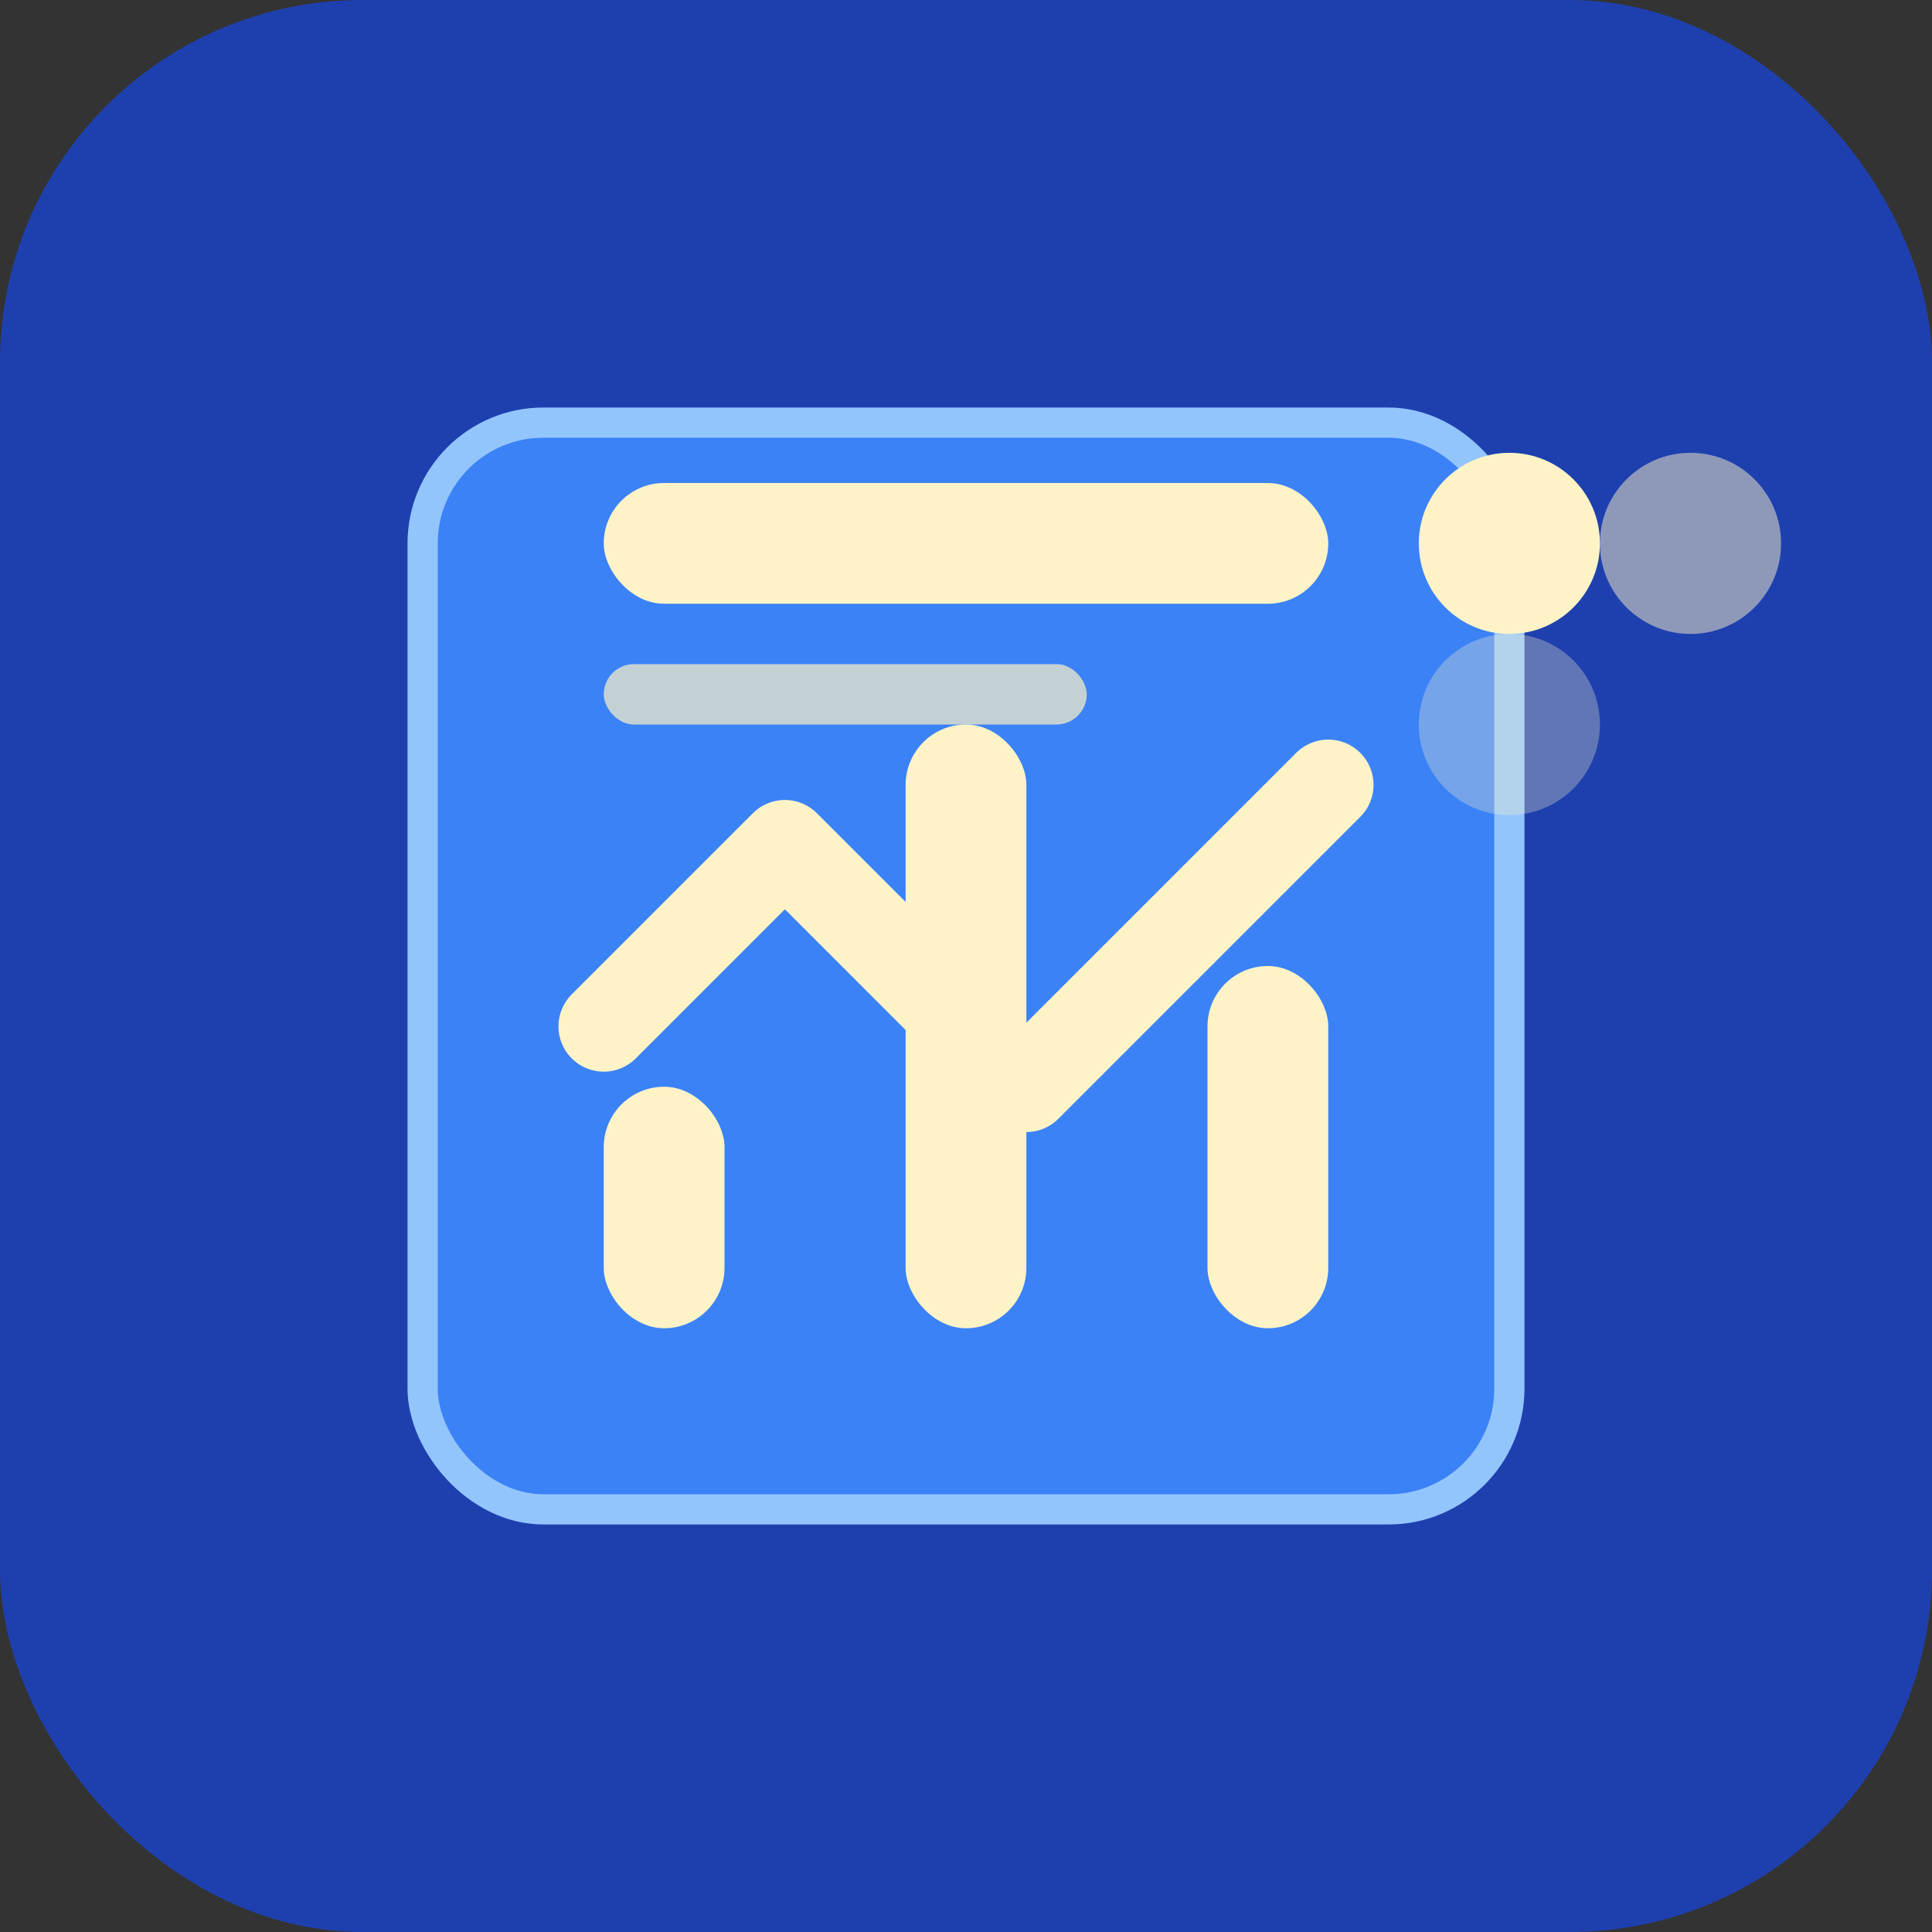 <?xml version="1.0" encoding="UTF-8"?>
<svg width="32" height="32" viewBox="0 0 32 32" fill="none" xmlns="http://www.w3.org/2000/svg">
  <rect x="0" y="0" width="32" height="32" fill="#333333" stroke="none"/>
  <!-- Background with subtle border -->
  <rect width="32" height="32" rx="6" fill="#1E40AF"/>
  
  <!-- Dashboard grid -->
  <rect x="7" y="7" width="18" height="18" rx="2" fill="#3B82F6" stroke="#93C5FD" stroke-width="0.5"/>
  
  <!-- Chart bars -->
  <rect x="10" y="18" width="2" height="4" rx="1" fill="#FEF3C7"/>
  <rect x="15" y="12" width="2" height="10" rx="1" fill="#FEF3C7"/>
  <rect x="20" y="16" width="2" height="6" rx="1" fill="#FEF3C7"/>
  
  <!-- Line chart -->
  <path d="M10 17L13 14L17 18L22 13" stroke="#FEF3C7" stroke-width="1.5" stroke-linecap="round" stroke-linejoin="round"/>
  
  <!-- Dashboard title -->
  <rect x="10" y="8" width="12" height="2" rx="1" fill="#FEF3C7"/>
  <rect x="10" y="11" width="8" height="1" rx="0.5" fill="#FEF3C7" fill-opacity="0.7"/>
  
  <!-- Small chart indicator -->
  <circle cx="25" cy="9" r="1.5" fill="#FEF3C7"/>
  <circle cx="28" cy="9" r="1.5" fill="#FEF3C7" fill-opacity="0.5"/>
  <circle cx="25" cy="12" r="1.5" fill="#FEF3C7" fill-opacity="0.3"/>
</svg>
